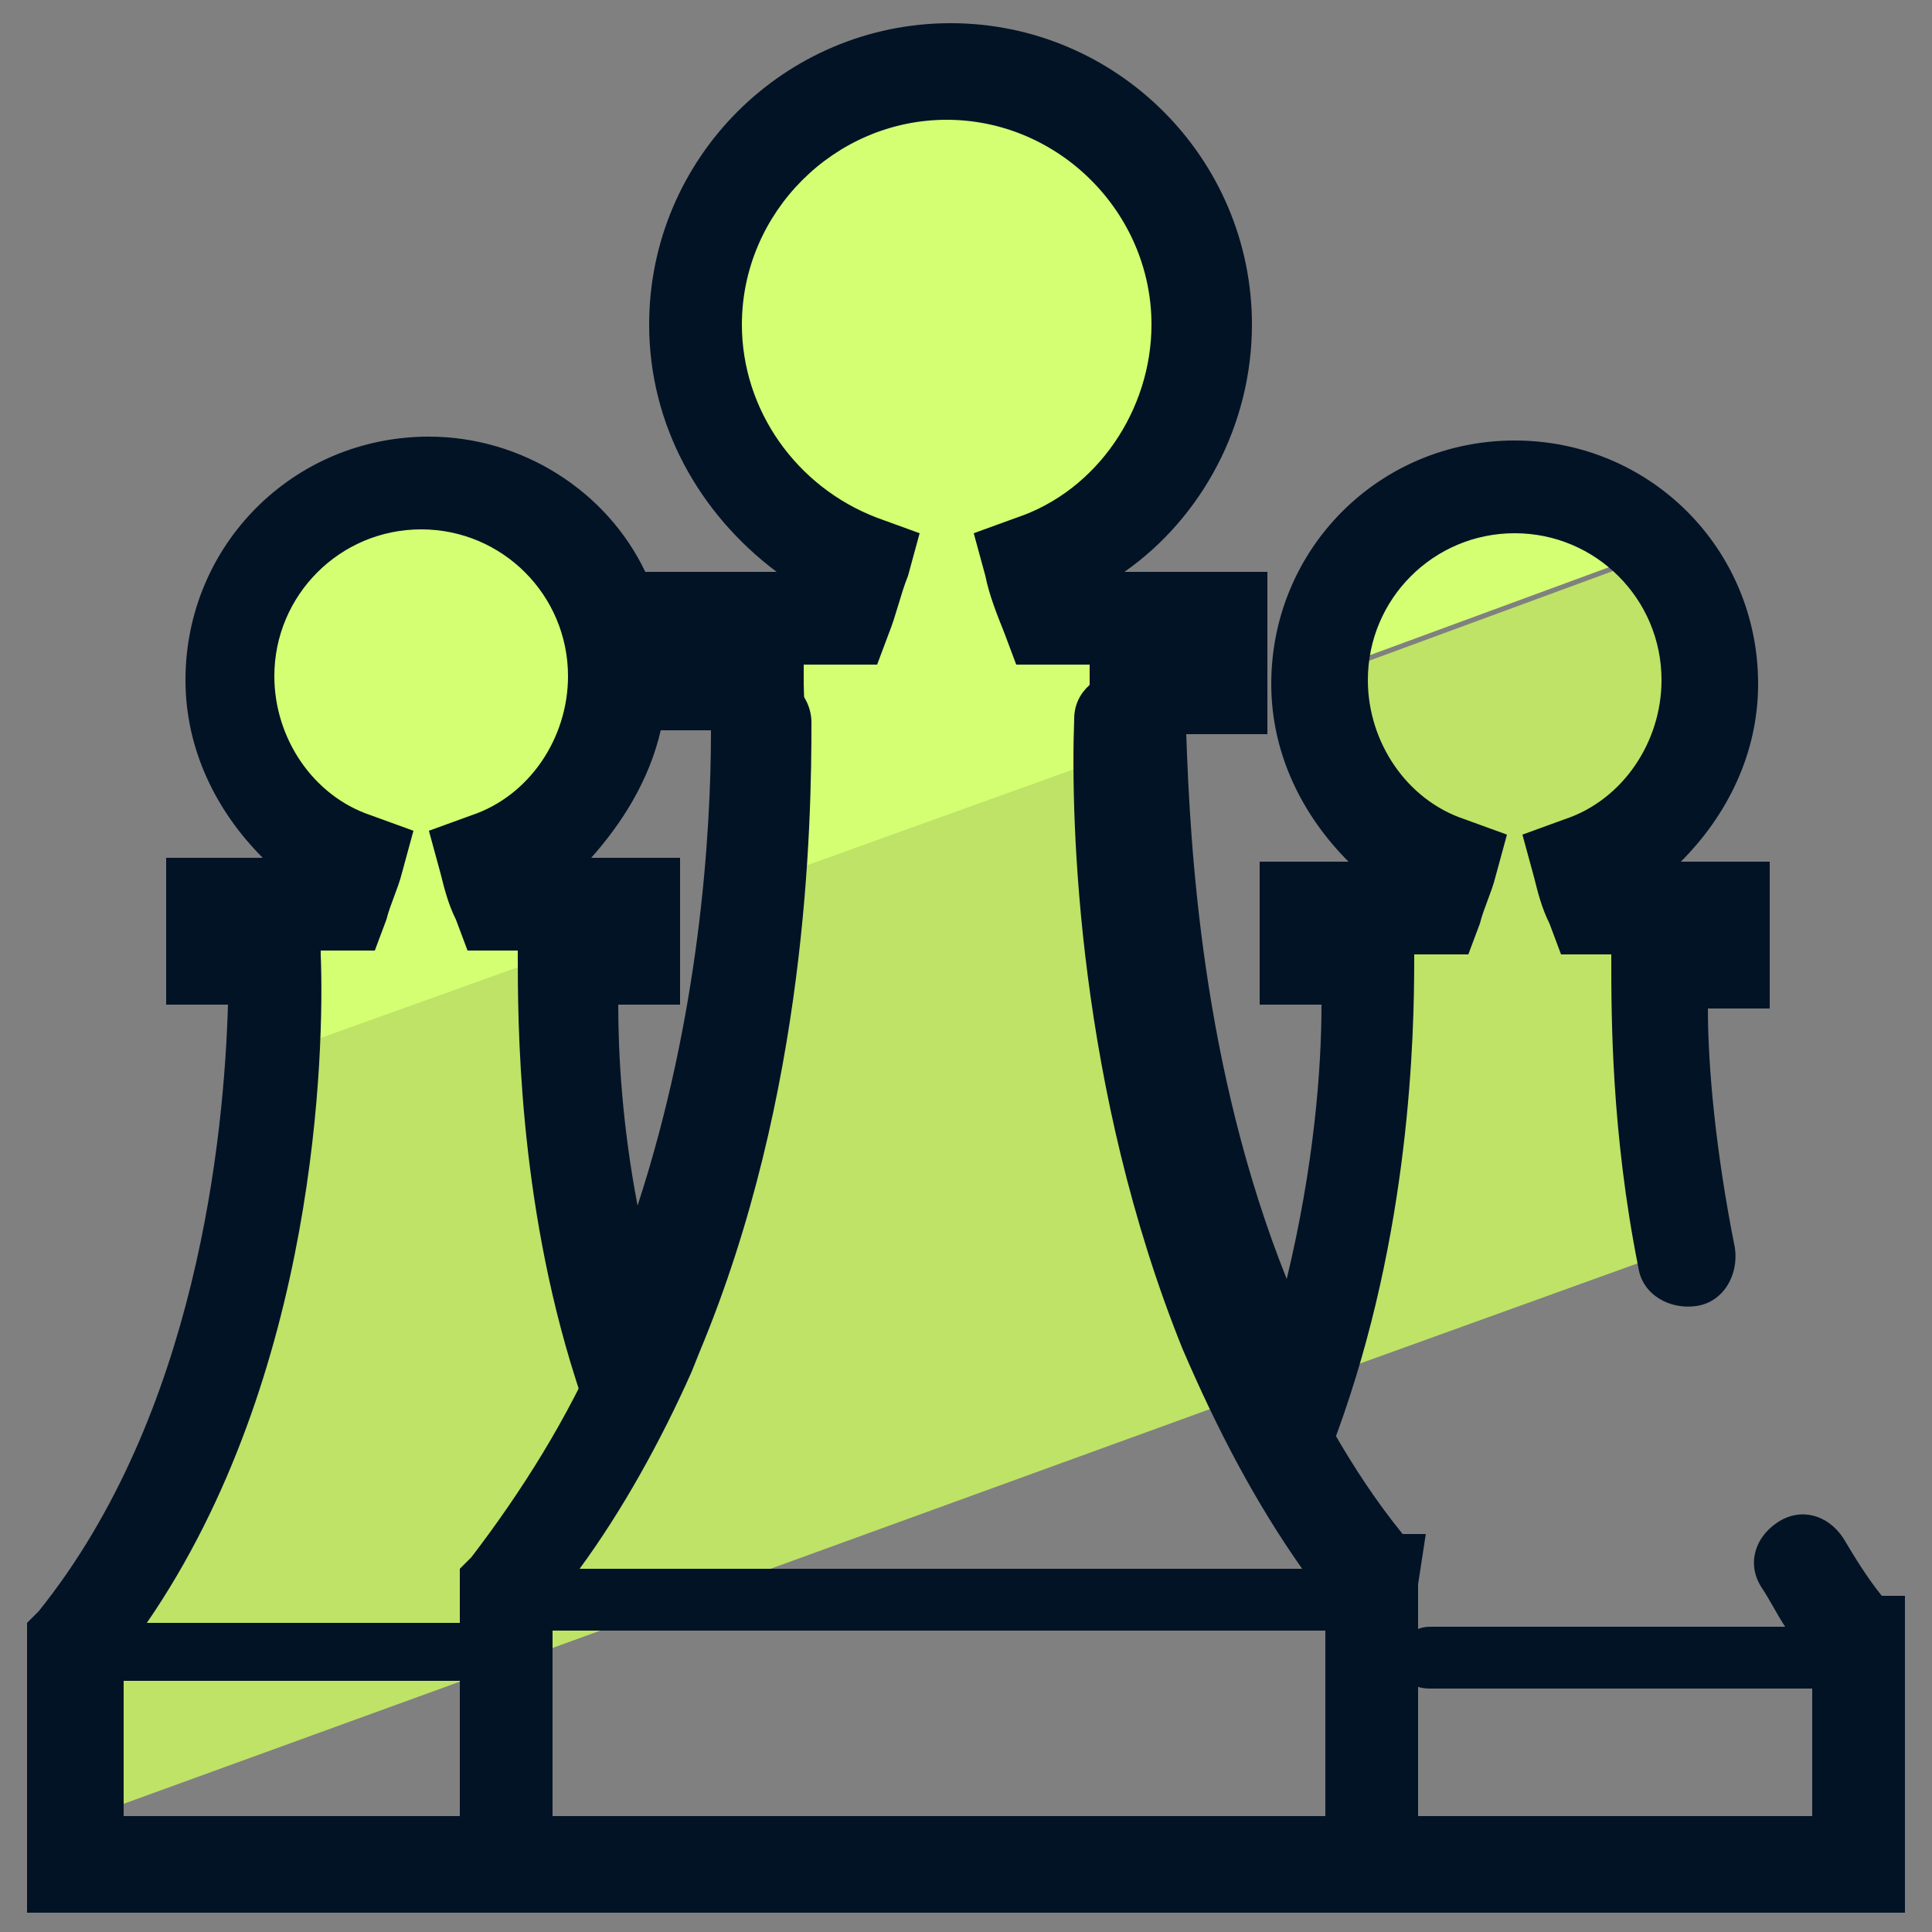 <svg xmlns="http://www.w3.org/2000/svg" id="Layer_1" x="0" y="0" version="1.1" viewBox="0 0 50 50" xml:space="preserve"><rect x="0" y="0" width="50" height="50" fill="#808080" stroke="none"/><style>.st3{fill:#031326}</style><path fill="#bee367" d="M29 19.4L19 23c-.3 3.6-1.2 8.3-3.2 12.7-1.4-4.5-1.5-8.8-1.5-10.6h1.6v-1l-9.2 3.3c-.2 3.9-1.1 10.5-5.2 15.4v4.5L32.6 36c-3-6.2-3.6-13.1-3.6-16.6zm13.5 5.7h1.6v-1.3h-3.3c-.1-.4-.2-.7-.3-1.1 2-.7 3.4-2.6 3.4-4.8 0-1.3-.5-2.5-1.4-3.4l-8.7 3.2v.3c0 2.2 1.4 4.1 3.3 4.8-.1.4-.2.7-.3 1.1h-3.3v1.3H35c0 1.8-.1 6.2-1.5 10.7l9.7-3.5c-.7-3.3-.7-6-.7-7.3z"/><path fill="none" d="M15.9 25.1h-1.6c0 1.8 0 6.1 1.5 10.6 2.1-4.4 2.9-9.1 3.2-12.7l-3.1 1.1v1zM33 37c1.9-5 2-10 2-11.9h-1.6v-1.3h3.3c.1-.4.2-.7.3-1.1-2-.7-3.3-2.6-3.3-4.8v-.3L29 19.4c0 3.6.6 11 4 17.6z"/><path fill="#d4ff73" d="M29 18.1h2.1v-1.7h-4.3c-.2-.5-.3-.9-.4-1.4 2.5-.9 4.4-3.3 4.4-6.2 0-3.6-2.9-6.6-6.6-6.6-3.6 0-6.6 2.9-6.6 6.6 0 2.9 1.8 5.3 4.4 6.2-.1.5-.3.9-.4 1.4h-4.3v1.7h2.1c0 1 0 2.8-.2 4.9l10-3.6c-.2-.5-.2-1-.2-1.3zm-13.1 5.7h-3.3c-.1-.4-.2-.7-.3-1.1 2-.7 3.4-2.6 3.4-4.8 0-2.8-2.3-5.1-5.1-5.1s-5.1 2.3-5.1 5.1c0 2.2 1.4 4.1 3.3 4.8-.1.4-.2.7-.3 1.1H5.2v1.3h1.6v2.3l9.2-3.3v-.3zm22.8-11c-2.7 0-4.9 2.1-5 4.8l8.7-3.2c-.9-.9-2.2-1.6-3.7-1.6z"/><path d="M49.3 41.3h-.6c-.4-.5-.7-1-1-1.5-.4-.6-1.1-.8-1.7-.4-.6.4-.8 1.1-.4 1.7.2.3.4.7.6 1H37c-.4 0-.8.3-.8.8s.3.8.8.8h9.9V47H3.2v-3.5h9.4c.4 0 .8-.3.8-.8s-.4-.7-.8-.7H3.8c4.4-6.4 4.6-14.8 4.5-17.3v-.1h1.4l.3-.8c.1-.4.3-.8.4-1.2l.3-1.1-1.1-.4c-1.5-.5-2.5-2-2.5-3.6 0-2.1 1.7-3.8 3.8-3.8 2.1 0 3.8 1.7 3.8 3.8 0 1.6-1 3.1-2.5 3.6l-1.1.4.3 1.1c.1.4.2.8.4 1.2l.3.8h1.3v.1c0 1.7 0 6.3 1.5 11l1 3.1 1.4-2.9c3.4-7.3 3.6-15.2 3.5-18.2v-.5h1.9l.3-.8c.2-.5.3-1 .5-1.5l.3-1.1-1.1-.4c-2.1-.8-3.5-2.8-3.5-5 0-2.9 2.4-5.3 5.3-5.3s5.3 2.4 5.3 5.3c0 2.2-1.4 4.3-3.5 5l-1.1.4.3 1.1c.1.5.3 1 .5 1.5l.3.8h1.9v.5c-.2 3.3.1 11.8 4.1 19.5l1.3 2.5 1-2.6c1.9-5.2 2-10.3 2-12.3v-.1H38l.3-.8c.1-.4.3-.8.4-1.2l.3-1.1-1.1-.4c-1.5-.5-2.5-2-2.5-3.6 0-2.1 1.7-3.8 3.8-3.8 2.1 0 3.8 1.7 3.8 3.8 0 1.6-1 3.1-2.5 3.6l-1.1.4.3 1.1c.1.4.2.8.4 1.2l.3.8h1.3v.1c0 1.5 0 4.5.7 8 .1.7.8 1.1 1.5 1 .7-.1 1.1-.8 1-1.5-.5-2.5-.7-4.7-.7-6.2h1.6v-3.8h-2.3c1.2-1.2 2-2.8 2-4.6 0-3.5-2.8-6.3-6.3-6.3s-6.3 2.8-6.3 6.3c0 1.8.8 3.4 2 4.6h-2.3V26h1.6c0 1.7-.2 4.2-.9 7.1-2.2-5.5-2.5-11.2-2.6-14.1h2.1v-4.2h-3.7c2-1.4 3.3-3.8 3.3-6.4 0-4.3-3.5-7.8-7.8-7.8s-7.8 3.5-7.8 7.8c0 2.6 1.3 4.9 3.3 6.4h-3.4c-1-2.1-3.2-3.5-5.6-3.5-3.5 0-6.3 2.8-6.3 6.3 0 1.8.8 3.4 2 4.6H4.3V26h1.6c-.1 3.4-.8 10.6-4.9 15.7l-.3.3v7.5h48.6v-8.2zM17.1 18.9h1.3c0 2.7-.3 7.4-1.9 12.3-.4-2.1-.5-3.9-.5-5.2h1.6v-3.8h-2.3c.8-.9 1.5-2 1.8-3.3z" class="st3"/><path d="M36.9 39.7h-.6C35 38.1 33.9 36.1 33 34c-2.6-6.3-2.7-12.8-2.7-15.3 0-.7-.5-1.3-1.2-1.3s-1.3.5-1.3 1.2c-.1 2.7.1 9.6 2.8 16.3.9 2.1 1.9 4 3.1 5.7H15c1.1-1.5 2.1-3.3 2.9-5.1l.2-.5c2.8-6.7 2.9-13.7 2.9-16.3 0-.7-.6-1.3-1.3-1.2-.7 0-1.2.6-1.2 1.3.1 2.5-.1 9-2.7 15.3l-.2.5c-.9 2.1-2.1 4-3.4 5.7l-.3.3v7.7c0 .7.6 1.2 1.2 1.2s1.2-.6 1.2-1.2v-6.1h20v6.1c0 .7.6 1.2 1.2 1.2s1.2-.6 1.2-1.2V41l.2-1.3z" class="st3"/></svg>
